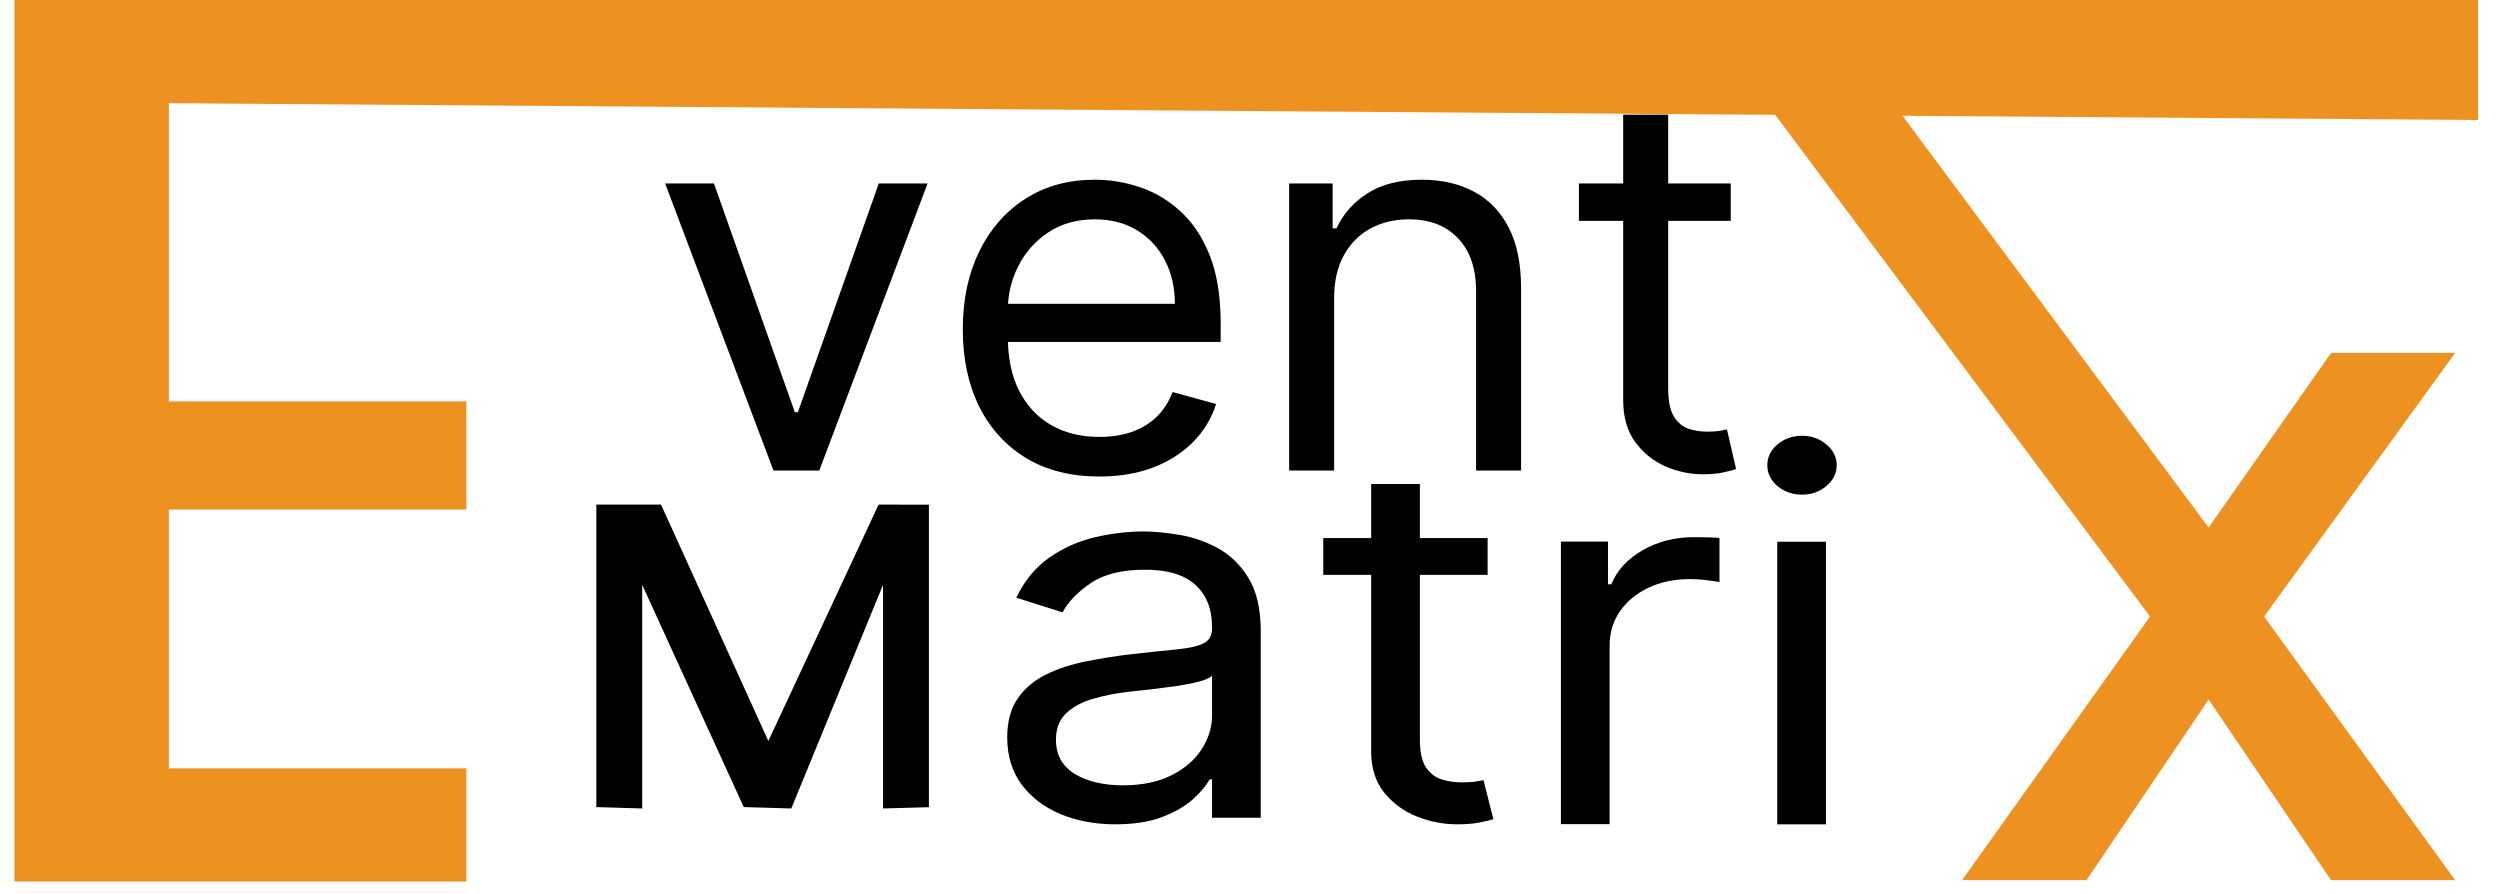 <svg width="109" height="39" viewBox="0 0 109 39" fill="none" xmlns="http://www.w3.org/2000/svg">
<path d="M80.311 1.5L96.296 23L101.634 15.388H107.045L98.715 26.881L107.045 38.375H101.634L96.296 30.5L90.972 38.375H85.547L93.743 26.881L74.779 1.5H80.311Z" fill="#ED9121"/>
<path d="M77.487 35.94V23.62H79.612V35.94H77.487ZM78.567 21.567C78.153 21.567 77.796 21.441 77.496 21.19C77.202 20.938 77.055 20.636 77.055 20.283C77.055 19.93 77.202 19.628 77.496 19.377C77.796 19.126 78.153 19 78.567 19C78.981 19 79.336 19.126 79.63 19.377C79.93 19.628 80.08 19.93 80.08 20.283C80.08 20.636 79.93 20.938 79.63 21.19C79.336 21.441 78.981 21.567 78.567 21.567Z" fill="black"/>
<path d="M68.056 35.933V23.613H70.108V25.474H70.252C70.504 24.864 70.96 24.369 71.62 23.99C72.281 23.61 73.025 23.42 73.853 23.42C74.009 23.42 74.204 23.423 74.438 23.428C74.672 23.434 74.849 23.442 74.969 23.453V25.378C74.897 25.361 74.732 25.337 74.474 25.305C74.222 25.268 73.955 25.249 73.673 25.249C73.001 25.249 72.4 25.375 71.872 25.626C71.35 25.872 70.936 26.214 70.63 26.653C70.33 27.086 70.18 27.581 70.18 28.137V35.933H68.056Z" fill="black"/>
<path d="M64.86 23.46V25.064H57.694V23.46H64.86ZM59.783 21.103H61.907V32.251C61.907 32.785 61.994 33.186 62.168 33.454C62.348 33.716 62.577 33.892 62.852 33.983C63.135 34.069 63.432 34.111 63.744 34.111C63.978 34.111 64.17 34.101 64.32 34.079C64.47 34.053 64.59 34.031 64.68 34.015L65.112 35.716C64.968 35.764 64.767 35.812 64.509 35.86C64.251 35.914 63.924 35.94 63.528 35.94C62.928 35.94 62.339 35.825 61.763 35.595C61.193 35.365 60.719 35.015 60.341 34.545C59.969 34.074 59.783 33.48 59.783 32.764V21.103Z" fill="black"/>
<path d="M48.632 35.94C47.756 35.94 46.961 35.793 46.247 35.499C45.532 35.2 44.965 34.769 44.545 34.208C44.125 33.641 43.915 32.957 43.915 32.154C43.915 31.449 44.071 30.877 44.383 30.438C44.695 29.994 45.112 29.647 45.634 29.395C46.157 29.144 46.733 28.957 47.363 28.834C47.999 28.706 48.638 28.604 49.28 28.529C50.12 28.433 50.801 28.361 51.324 28.312C51.852 28.259 52.236 28.171 52.476 28.048C52.722 27.925 52.845 27.711 52.845 27.406V27.342C52.845 26.551 52.602 25.936 52.116 25.497C51.636 25.059 50.907 24.839 49.928 24.839C48.914 24.839 48.119 25.037 47.543 25.433C46.967 25.829 46.562 26.251 46.328 26.7L44.311 26.059C44.671 25.31 45.151 24.727 45.752 24.31C46.358 23.888 47.018 23.593 47.732 23.428C48.452 23.257 49.16 23.171 49.856 23.171C50.3 23.171 50.81 23.219 51.387 23.315C51.969 23.406 52.53 23.596 53.07 23.885C53.616 24.174 54.069 24.61 54.429 25.192C54.789 25.775 54.969 26.556 54.969 27.535V35.652H52.845V33.983H52.737C52.593 34.251 52.353 34.537 52.017 34.842C51.681 35.146 51.234 35.406 50.675 35.62C50.117 35.834 49.436 35.94 48.632 35.94ZM48.956 34.24C49.796 34.24 50.504 34.093 51.081 33.799C51.663 33.505 52.101 33.125 52.395 32.66C52.695 32.195 52.845 31.705 52.845 31.192V29.459C52.755 29.556 52.557 29.644 52.251 29.724C51.951 29.799 51.603 29.866 51.207 29.925C50.816 29.978 50.435 30.026 50.063 30.069C49.697 30.107 49.4 30.139 49.172 30.165C48.62 30.23 48.104 30.334 47.624 30.478C47.15 30.617 46.766 30.828 46.472 31.112C46.184 31.39 46.039 31.77 46.039 32.251C46.039 32.908 46.313 33.406 46.859 33.743C47.411 34.074 48.11 34.24 48.956 34.24Z" fill="black"/>
<path d="M26 22L28.821 22L33.5 32.308L38.307 22L40.5 22.005V35.194L38.5 35.249V25.5L34.5 35.249L32.428 35.189L28 25.5V35.249L26 35.189V22Z" fill="black"/>
<path d="M75.461 7.999V9.629H68.841V7.999H75.461ZM70.771 5H72.733V16.93C72.733 17.473 72.814 17.881 72.975 18.152C73.141 18.419 73.352 18.598 73.607 18.69C73.867 18.777 74.142 18.82 74.43 18.82C74.646 18.82 74.824 18.81 74.962 18.788C75.101 18.761 75.212 18.739 75.295 18.723L75.694 20.45C75.561 20.499 75.375 20.548 75.137 20.597C74.898 20.651 74.596 20.678 74.23 20.678C73.676 20.678 73.133 20.562 72.6 20.328C72.074 20.094 71.636 19.739 71.286 19.261C70.943 18.782 70.771 18.179 70.771 17.451V5Z" fill="black"/>
<path d="M58.169 12.986V20.515H56.207V7.999H58.103V9.954H58.269C58.569 9.319 59.023 8.808 59.633 8.422C60.243 8.031 61.03 7.836 61.995 7.836C62.86 7.836 63.617 8.01 64.265 8.357C64.914 8.7 65.418 9.221 65.779 9.922C66.139 10.617 66.319 11.497 66.319 12.562V20.515H64.357V12.692C64.357 11.709 64.096 10.943 63.575 10.395C63.054 9.84 62.339 9.563 61.429 9.563C60.803 9.563 60.243 9.696 59.749 9.963C59.262 10.229 58.876 10.617 58.594 11.128C58.311 11.639 58.169 12.258 58.169 12.986Z" fill="black"/>
<path d="M47.932 20.776C46.701 20.776 45.64 20.51 44.747 19.977C43.86 19.44 43.175 18.69 42.693 17.728C42.216 16.761 41.978 15.637 41.978 14.355C41.978 13.073 42.216 11.943 42.693 10.965C43.175 9.982 43.846 9.216 44.705 8.667C45.57 8.113 46.579 7.836 47.733 7.836C48.398 7.836 49.055 7.944 49.703 8.162C50.352 8.379 50.943 8.732 51.475 9.221C52.007 9.705 52.431 10.346 52.747 11.144C53.063 11.943 53.221 12.926 53.221 14.094V14.909H43.375V13.247H51.225C51.225 12.54 51.081 11.91 50.793 11.356C50.51 10.802 50.105 10.365 49.579 10.044C49.058 9.724 48.442 9.563 47.733 9.563C46.951 9.563 46.274 9.753 45.703 10.134C45.138 10.508 44.703 10.998 44.398 11.601C44.093 12.204 43.94 12.85 43.94 13.54V14.648C43.94 15.593 44.107 16.395 44.439 17.052C44.777 17.704 45.246 18.201 45.845 18.543C46.444 18.88 47.139 19.049 47.932 19.049C48.448 19.049 48.913 18.978 49.329 18.837C49.751 18.69 50.114 18.473 50.419 18.185C50.724 17.891 50.959 17.527 51.126 17.093L53.022 17.614C52.822 18.244 52.487 18.799 52.015 19.277C51.544 19.749 50.962 20.119 50.269 20.385C49.576 20.646 48.797 20.776 47.932 20.776Z" fill="black"/>
<path d="M40.443 7.999L35.72 20.516H33.724L29 7.999H31.129L34.655 17.973H34.788L38.314 7.999H40.443Z" fill="black"/>
<path d="M0.628 38.436V0H108.044V5.231L7.362 4.5V17.5H15.218H20.335V22.216H7.362V28.5V33.5H12.974H20.335V38.436H0.628Z" fill="#ED9121"/>
</svg>

